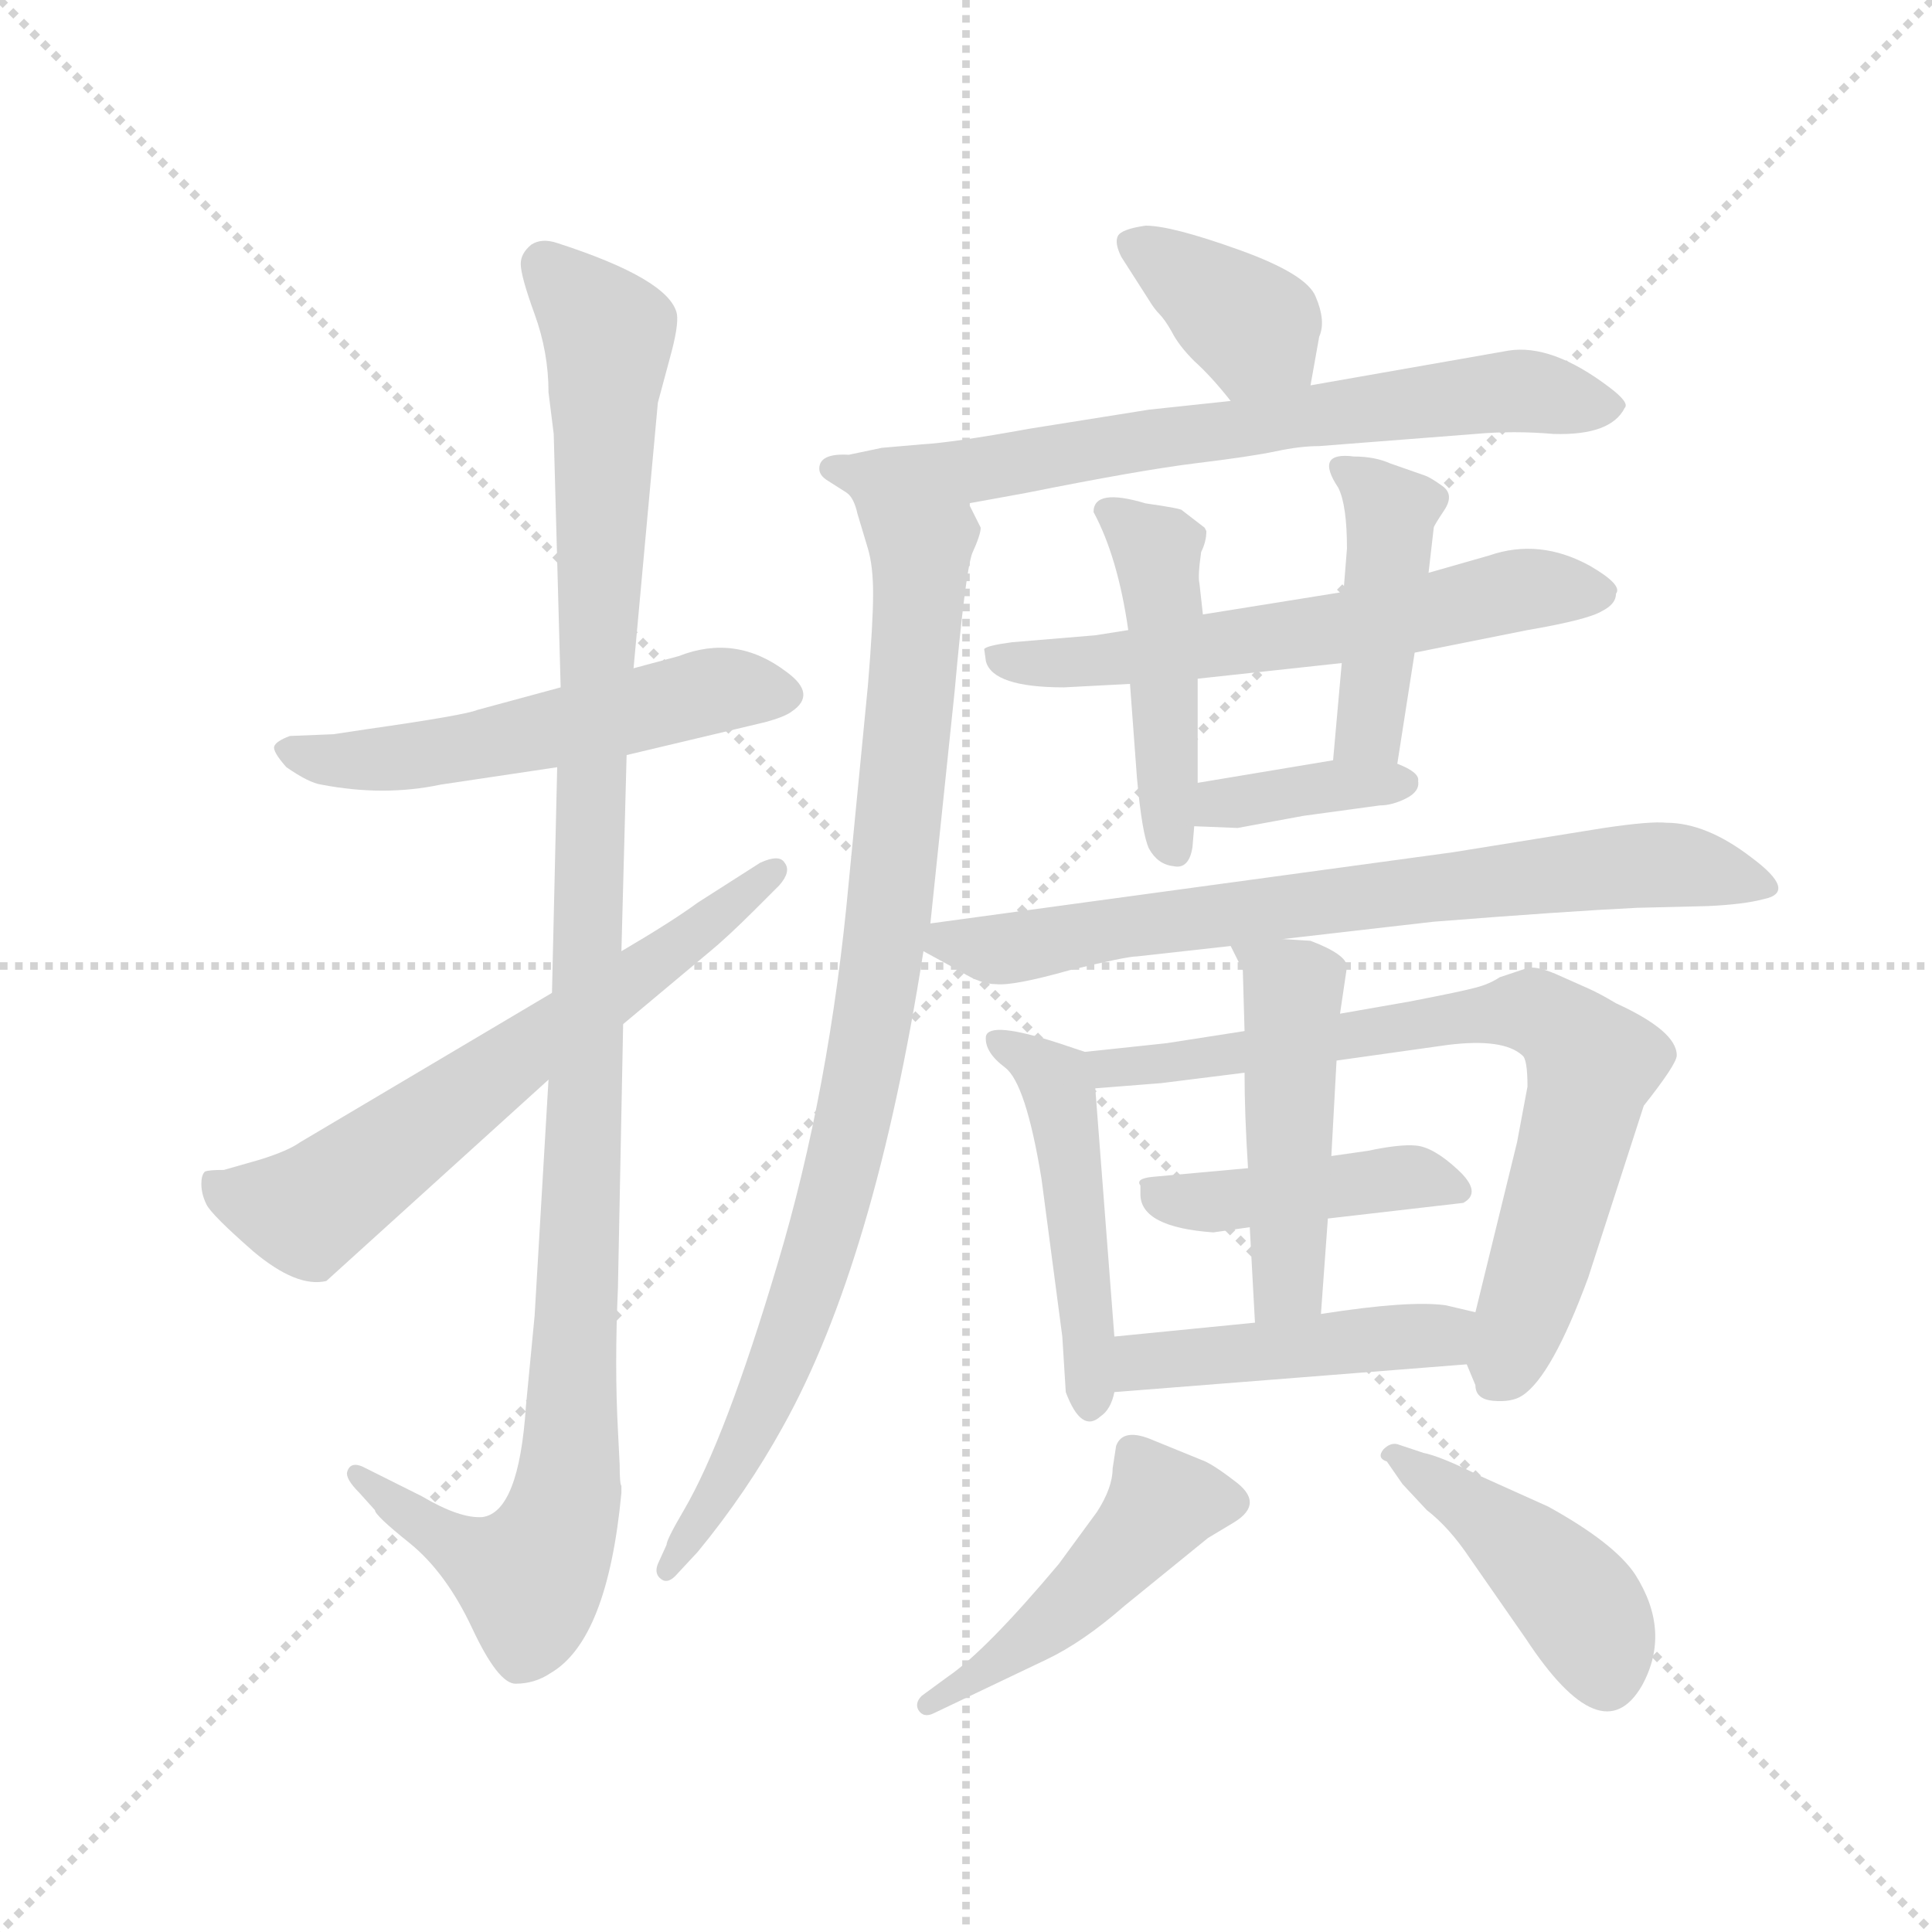<svg version="1.1" viewBox="0 0 1024 1024" xmlns="http://www.w3.org/2000/svg">
  <g stroke="lightgray" stroke-dasharray="1,1" stroke-width="1" transform="scale(4, 4)">
    <line x1="0" y1="0" x2="256" y2="256"></line>
    <line x1="256" y1="0" x2="0" y2="256"></line>
    <line x1="128" y1="0" x2="128" y2="256"></line>
    <line x1="0" y1="128" x2="256" y2="128"></line>
  </g>
  <g transform="scale(0.92, -0.92) translate(60, -830)">
    <style type="text/css">
      
        @keyframes keyframes0 {
          from {
            stroke: blue;
            stroke-dashoffset: 544;
            stroke-width: 128;
          }
          64% {
            animation-timing-function: step-end;
            stroke: blue;
            stroke-dashoffset: 0;
            stroke-width: 128;
          }
          to {
            stroke: black;
            stroke-width: 1024;
          }
        }
        #make-me-a-hanzi-animation-0 {
          animation: keyframes0 0.693s both;
          animation-delay: 0s;
          animation-timing-function: linear;
        }
      
        @keyframes keyframes1 {
          from {
            stroke: blue;
            stroke-dashoffset: 1145;
            stroke-width: 128;
          }
          79% {
            animation-timing-function: step-end;
            stroke: blue;
            stroke-dashoffset: 0;
            stroke-width: 128;
          }
          to {
            stroke: black;
            stroke-width: 1024;
          }
        }
        #make-me-a-hanzi-animation-1 {
          animation: keyframes1 1.182s both;
          animation-delay: 0.693s;
          animation-timing-function: linear;
        }
      
        @keyframes keyframes2 {
          from {
            stroke: blue;
            stroke-dashoffset: 643;
            stroke-width: 128;
          }
          68% {
            animation-timing-function: step-end;
            stroke: blue;
            stroke-dashoffset: 0;
            stroke-width: 128;
          }
          to {
            stroke: black;
            stroke-width: 1024;
          }
        }
        #make-me-a-hanzi-animation-2 {
          animation: keyframes2 0.773s both;
          animation-delay: 1.875s;
          animation-timing-function: linear;
        }
      
        @keyframes keyframes3 {
          from {
            stroke: blue;
            stroke-dashoffset: 375;
            stroke-width: 128;
          }
          55% {
            animation-timing-function: step-end;
            stroke: blue;
            stroke-dashoffset: 0;
            stroke-width: 128;
          }
          to {
            stroke: black;
            stroke-width: 1024;
          }
        }
        #make-me-a-hanzi-animation-3 {
          animation: keyframes3 0.555s both;
          animation-delay: 2.648s;
          animation-timing-function: linear;
        }
      
        @keyframes keyframes4 {
          from {
            stroke: blue;
            stroke-dashoffset: 707;
            stroke-width: 128;
          }
          70% {
            animation-timing-function: step-end;
            stroke: blue;
            stroke-dashoffset: 0;
            stroke-width: 128;
          }
          to {
            stroke: black;
            stroke-width: 1024;
          }
        }
        #make-me-a-hanzi-animation-4 {
          animation: keyframes4 0.825s both;
          animation-delay: 3.203s;
          animation-timing-function: linear;
        }
      
        @keyframes keyframes5 {
          from {
            stroke: blue;
            stroke-dashoffset: 915;
            stroke-width: 128;
          }
          75% {
            animation-timing-function: step-end;
            stroke: blue;
            stroke-dashoffset: 0;
            stroke-width: 128;
          }
          to {
            stroke: black;
            stroke-width: 1024;
          }
        }
        #make-me-a-hanzi-animation-5 {
          animation: keyframes5 0.995s both;
          animation-delay: 4.028s;
          animation-timing-function: linear;
        }
      
        @keyframes keyframes6 {
          from {
            stroke: blue;
            stroke-dashoffset: 610;
            stroke-width: 128;
          }
          67% {
            animation-timing-function: step-end;
            stroke: blue;
            stroke-dashoffset: 0;
            stroke-width: 128;
          }
          to {
            stroke: black;
            stroke-width: 1024;
          }
        }
        #make-me-a-hanzi-animation-6 {
          animation: keyframes6 0.746s both;
          animation-delay: 5.023s;
          animation-timing-function: linear;
        }
      
        @keyframes keyframes7 {
          from {
            stroke: blue;
            stroke-dashoffset: 459;
            stroke-width: 128;
          }
          60% {
            animation-timing-function: step-end;
            stroke: blue;
            stroke-dashoffset: 0;
            stroke-width: 128;
          }
          to {
            stroke: black;
            stroke-width: 1024;
          }
        }
        #make-me-a-hanzi-animation-7 {
          animation: keyframes7 0.624s both;
          animation-delay: 5.769s;
          animation-timing-function: linear;
        }
      
        @keyframes keyframes8 {
          from {
            stroke: blue;
            stroke-dashoffset: 434;
            stroke-width: 128;
          }
          59% {
            animation-timing-function: step-end;
            stroke: blue;
            stroke-dashoffset: 0;
            stroke-width: 128;
          }
          to {
            stroke: black;
            stroke-width: 1024;
          }
        }
        #make-me-a-hanzi-animation-8 {
          animation: keyframes8 0.603s both;
          animation-delay: 6.393s;
          animation-timing-function: linear;
        }
      
        @keyframes keyframes9 {
          from {
            stroke: blue;
            stroke-dashoffset: 373;
            stroke-width: 128;
          }
          55% {
            animation-timing-function: step-end;
            stroke: blue;
            stroke-dashoffset: 0;
            stroke-width: 128;
          }
          to {
            stroke: black;
            stroke-width: 1024;
          }
        }
        #make-me-a-hanzi-animation-9 {
          animation: keyframes9 0.554s both;
          animation-delay: 6.996s;
          animation-timing-function: linear;
        }
      
        @keyframes keyframes10 {
          from {
            stroke: blue;
            stroke-dashoffset: 732;
            stroke-width: 128;
          }
          70% {
            animation-timing-function: step-end;
            stroke: blue;
            stroke-dashoffset: 0;
            stroke-width: 128;
          }
          to {
            stroke: black;
            stroke-width: 1024;
          }
        }
        #make-me-a-hanzi-animation-10 {
          animation: keyframes10 0.846s both;
          animation-delay: 7.55s;
          animation-timing-function: linear;
        }
      
        @keyframes keyframes11 {
          from {
            stroke: blue;
            stroke-dashoffset: 481;
            stroke-width: 128;
          }
          61% {
            animation-timing-function: step-end;
            stroke: blue;
            stroke-dashoffset: 0;
            stroke-width: 128;
          }
          to {
            stroke: black;
            stroke-width: 1024;
          }
        }
        #make-me-a-hanzi-animation-11 {
          animation: keyframes11 0.641s both;
          animation-delay: 8.395s;
          animation-timing-function: linear;
        }
      
        @keyframes keyframes12 {
          from {
            stroke: blue;
            stroke-dashoffset: 745;
            stroke-width: 128;
          }
          71% {
            animation-timing-function: step-end;
            stroke: blue;
            stroke-dashoffset: 0;
            stroke-width: 128;
          }
          to {
            stroke: black;
            stroke-width: 1024;
          }
        }
        #make-me-a-hanzi-animation-12 {
          animation: keyframes12 0.856s both;
          animation-delay: 9.037s;
          animation-timing-function: linear;
        }
      
        @keyframes keyframes13 {
          from {
            stroke: blue;
            stroke-dashoffset: 432;
            stroke-width: 128;
          }
          58% {
            animation-timing-function: step-end;
            stroke: blue;
            stroke-dashoffset: 0;
            stroke-width: 128;
          }
          to {
            stroke: black;
            stroke-width: 1024;
          }
        }
        #make-me-a-hanzi-animation-13 {
          animation: keyframes13 0.602s both;
          animation-delay: 9.893s;
          animation-timing-function: linear;
        }
      
        @keyframes keyframes14 {
          from {
            stroke: blue;
            stroke-dashoffset: 480;
            stroke-width: 128;
          }
          61% {
            animation-timing-function: step-end;
            stroke: blue;
            stroke-dashoffset: 0;
            stroke-width: 128;
          }
          to {
            stroke: black;
            stroke-width: 1024;
          }
        }
        #make-me-a-hanzi-animation-14 {
          animation: keyframes14 0.641s both;
          animation-delay: 10.495s;
          animation-timing-function: linear;
        }
      
        @keyframes keyframes15 {
          from {
            stroke: blue;
            stroke-dashoffset: 457;
            stroke-width: 128;
          }
          60% {
            animation-timing-function: step-end;
            stroke: blue;
            stroke-dashoffset: 0;
            stroke-width: 128;
          }
          to {
            stroke: black;
            stroke-width: 1024;
          }
        }
        #make-me-a-hanzi-animation-15 {
          animation: keyframes15 0.622s both;
          animation-delay: 11.135s;
          animation-timing-function: linear;
        }
      
        @keyframes keyframes16 {
          from {
            stroke: blue;
            stroke-dashoffset: 473;
            stroke-width: 128;
          }
          61% {
            animation-timing-function: step-end;
            stroke: blue;
            stroke-dashoffset: 0;
            stroke-width: 128;
          }
          to {
            stroke: black;
            stroke-width: 1024;
          }
        }
        #make-me-a-hanzi-animation-16 {
          animation: keyframes16 0.635s both;
          animation-delay: 11.757s;
          animation-timing-function: linear;
        }
      
        @keyframes keyframes17 {
          from {
            stroke: blue;
            stroke-dashoffset: 439;
            stroke-width: 128;
          }
          59% {
            animation-timing-function: step-end;
            stroke: blue;
            stroke-dashoffset: 0;
            stroke-width: 128;
          }
          to {
            stroke: black;
            stroke-width: 1024;
          }
        }
        #make-me-a-hanzi-animation-17 {
          animation: keyframes17 0.607s both;
          animation-delay: 12.392s;
          animation-timing-function: linear;
        }
      
    </style>
    
      <path d="M 301 395 L 381 414 Q 392 417 396 420 Q 411 430 393 443 Q 364 465 331 452 L 305 445 L 263 434 L 215 421 Q 208 418 152 410 L 132 407 L 107 406 Q 99 403 98 400 Q 97 397 105 388 Q 118 379 125 378 Q 161 371 194 378 L 261 388 L 301 395 Z" fill="lightgray"></path>
    
      <path d="M 256 208 L 248 72 L 243 20 Q 239 -41 218 -44 Q 205 -45 183 -32 L 151 -16 Q 142 -11 140 -18 Q 139 -22 147 -30 L 156 -40 Q 156 -43 176 -59 Q 197 -76 212 -108 Q 227 -140 237 -140 Q 248 -140 257 -134 Q 290 -115 298 -30 L 298 -26 Q 297 -25 297 -14 L 296 6 Q 294 43 296 88 L 299 240 L 298 282 L 301 395 L 305 445 L 319 598 L 326 624 Q 331 642 330 649 Q 326 669 261 690 Q 252 693 246 689 Q 240 684 240 678 Q 240 671 248 649 Q 256 627 256 604 L 259 580 L 263 434 L 261 388 L 258 258 L 256 208 Z" fill="lightgray"></path>
    
      <path d="M 59 136 Q 62 130 86 109 Q 111 88 128 92 L 256 208 L 299 240 L 348 281 Q 359 290 375 306 L 389 320 Q 396 328 392 333 Q 389 338 378 333 L 342 310 Q 327 299 298 282 L 258 258 L 113 172 Q 106 167 90 162 L 69 156 Q 60 156 58 155 Q 56 153 56 148 Q 56 142 59 136 Z" fill="lightgray"></path>
    
      <path d="M 695 608 L 700 636 Q 704 645 698 659 Q 693 672 654 686 Q 615 700 600 700 Q 586 698 584 694 Q 582 690 586 682 L 602 657 Q 605 652 608 649 Q 611 646 615 639 Q 619 631 628 622 Q 638 613 649 599 C 668 576 690 578 695 608 Z" fill="lightgray"></path>
    
      <path d="M 498 540 L 531 546 Q 596 559 628 563 Q 661 567 675 570 Q 689 573 700 573 L 790 580 Q 812 582 835 580 Q 868 579 876 595 Q 879 598 867 607 Q 834 632 809 628 L 695 608 L 649 599 L 602 594 L 533 583 Q 489 575 471 574 L 448 572 L 429 568 Q 412 569 412 560 Q 412 556 417 553 L 428 546 C 451 531 468 535 498 540 Z" fill="lightgray"></path>
    
      <path d="M 476 298 L 490 432 Q 496 499 500 511 Q 505 522 505 526 L 498 540 C 489 569 416 574 428 546 Q 432 543 434 534 L 440 514 Q 443 504 443 488 Q 443 471 440 435 L 429 322 Q 418 202 388 102 Q 358 1 334 -40 Q 324 -57 324 -60 L 319 -71 Q 317 -76 320 -79 Q 324 -83 329 -78 L 342 -64 Q 370 -30 391 8 Q 444 103 472 282 L 476 298 Z" fill="lightgray"></path>
    
      <path d="M 590 467 L 571 464 L 523 460 Q 508 458 507 456 L 508 449 Q 512 434 553 434 L 591 436 L 630 439 L 713 448 L 755 454 L 820 467 Q 855 473 863 478 Q 871 482 871 488 Q 875 493 856 504 Q 827 520 798 510 L 763 500 L 714 489 L 633 476 L 590 467 Z" fill="lightgray"></path>
    
      <path d="M 570 535 Q 584 509 590 467 L 591 436 L 595 382 Q 598 349 602 341 Q 607 332 616 331 Q 625 329 627 342 L 628 354 L 630 379 L 630 439 L 633 476 L 631 494 Q 630 498 632 512 Q 635 518 635 524 L 634 526 L 621 536 Q 621 537 600 540 Q 570 549 570 535 Z" fill="lightgray"></path>
    
      <path d="M 745 390 L 755 454 L 763 500 L 766 526 Q 766 527 772 536 Q 778 545 771 550 Q 764 555 761 556 L 741 563 Q 732 567 720 567 Q 697 570 711 549 Q 716 539 716 514 L 714 489 L 713 448 L 708 392 C 705 362 740 360 745 390 Z" fill="lightgray"></path>
    
      <path d="M 628 354 L 653 353 L 691 360 L 735 366 Q 742 366 750 370 Q 758 374 757 380 Q 758 385 745 390 L 708 392 L 630 379 C 600 374 598 355 628 354 Z" fill="lightgray"></path>
    
      <path d="M 679 289 L 766 299 Q 842 305 883 307 L 924 308 Q 945 309 956 312 Q 976 316 949 336 Q 923 356 900 356 Q 891 357 864 353 L 777 339 L 476 298 C 449 294 449 294 472 282 L 494 270 Q 505 263 514 263 Q 524 262 556 271 Q 589 279 595 279 L 649 285 L 679 289 Z" fill="lightgray"></path>
    
      <path d="M 582 60 L 571 203 C 570 223 569 223 565 224 L 550 229 Q 510 242 508 233 Q 507 224 519 215 Q 531 206 540 151 L 552 60 L 554 28 Q 563 4 574 14 Q 580 18 582 28 L 582 60 Z" fill="lightgray"></path>
    
      <path d="M 820 204 L 814 172 L 790 74 C 784 48 784 48 785 44 L 790 32 Q 790 24 800 23 Q 811 22 817 26 Q 834 37 855 94 L 887 193 Q 906 217 906 222 Q 906 236 871 252 Q 861 258 854 261 L 836 269 Q 824 274 819 272 L 804 267 Q 798 263 790 261 Q 783 259 752 253 L 712 246 L 657 236 L 612 229 L 565 224 C 535 221 541 201 571 203 L 609 206 L 657 212 L 710 219 L 774 228 Q 806 232 817 222 Q 820 220 820 204 Z" fill="lightgray"></path>
    
      <path d="M 705 128 L 783 137 Q 794 143 780 156 Q 766 169 756 170 Q 747 171 728 167 L 707 164 L 659 157 L 604 152 Q 594 151 597 147 L 597 142 Q 597 123 639 120 L 660 123 L 705 128 Z" fill="lightgray"></path>
    
      <path d="M 701 73 L 705 128 L 707 164 L 710 219 L 712 246 L 716 273 Q 716 280 695 288 L 679 289 C 649 291 646 291 649 285 L 656 271 L 657 236 L 657 212 Q 657 188 659 157 L 660 123 L 663 68 C 665 38 699 43 701 73 Z" fill="lightgray"></path>
    
      <path d="M 790 74 L 773 78 Q 752 81 701 73 L 663 68 L 582 60 C 552 57 552 26 582 28 L 785 44 C 815 46 819 67 790 74 Z" fill="lightgray"></path>
    
      <path d="M 478 -157 L 543 -126 Q 564 -116 588 -95 L 636 -56 L 651 -47 Q 669 -36 651 -23 Q 638 -13 632 -11 L 605 0 Q 587 8 583 -3 L 581 -16 Q 581 -27 572 -41 L 550 -71 Q 508 -121 486 -136 L 471 -147 Q 467 -151 469 -155 Q 472 -160 478 -157 Z" fill="lightgray"></path>
    
      <path d="M 739 -12 L 748 -25 L 762 -40 Q 775 -50 787 -68 L 819 -114 Q 863 -181 886 -141 Q 903 -110 882 -77 Q 870 -59 832 -38 L 792 -20 Q 770 -9 760 -7 L 745 -2 Q 741 -1 737 -5 Q 733 -10 739 -12 Z" fill="lightgray"></path>
    
    
      <clipPath id="make-me-a-hanzi-clip-0">
        <path d="M 301 395 L 381 414 Q 392 417 396 420 Q 411 430 393 443 Q 364 465 331 452 L 305 445 L 263 434 L 215 421 Q 208 418 152 410 L 132 407 L 107 406 Q 99 403 98 400 Q 97 397 105 388 Q 118 379 125 378 Q 161 371 194 378 L 261 388 L 301 395 Z"></path>
      </clipPath>
      <path clip-path="url(#make-me-a-hanzi-clip-0)" d="M 107 397 L 134 391 L 184 395 L 355 433 L 390 431" fill="none" id="make-me-a-hanzi-animation-0" stroke-dasharray="416 832" stroke-linecap="round"></path>
    
      <clipPath id="make-me-a-hanzi-clip-1">
        <path d="M 256 208 L 248 72 L 243 20 Q 239 -41 218 -44 Q 205 -45 183 -32 L 151 -16 Q 142 -11 140 -18 Q 139 -22 147 -30 L 156 -40 Q 156 -43 176 -59 Q 197 -76 212 -108 Q 227 -140 237 -140 Q 248 -140 257 -134 Q 290 -115 298 -30 L 298 -26 Q 297 -25 297 -14 L 296 6 Q 294 43 296 88 L 299 240 L 298 282 L 301 395 L 305 445 L 319 598 L 326 624 Q 331 642 330 649 Q 326 669 261 690 Q 252 693 246 689 Q 240 684 240 678 Q 240 671 248 649 Q 256 627 256 604 L 259 580 L 263 434 L 261 388 L 258 258 L 256 208 Z"></path>
      </clipPath>
      <path clip-path="url(#make-me-a-hanzi-clip-1)" d="M 254 677 L 290 633 L 268 -22 L 258 -59 L 245 -79 L 222 -72 L 146 -22" fill="none" id="make-me-a-hanzi-animation-1" stroke-dasharray="1017 2034" stroke-linecap="round"></path>
    
      <clipPath id="make-me-a-hanzi-clip-2">
        <path d="M 59 136 Q 62 130 86 109 Q 111 88 128 92 L 256 208 L 299 240 L 348 281 Q 359 290 375 306 L 389 320 Q 396 328 392 333 Q 389 338 378 333 L 342 310 Q 327 299 298 282 L 258 258 L 113 172 Q 106 167 90 162 L 69 156 Q 60 156 58 155 Q 56 153 56 148 Q 56 142 59 136 Z"></path>
      </clipPath>
      <path clip-path="url(#make-me-a-hanzi-clip-2)" d="M 64 149 L 97 135 L 121 135 L 385 328" fill="none" id="make-me-a-hanzi-animation-2" stroke-dasharray="515 1030" stroke-linecap="round"></path>
    
      <clipPath id="make-me-a-hanzi-clip-3">
        <path d="M 695 608 L 700 636 Q 704 645 698 659 Q 693 672 654 686 Q 615 700 600 700 Q 586 698 584 694 Q 582 690 586 682 L 602 657 Q 605 652 608 649 Q 611 646 615 639 Q 619 631 628 622 Q 638 613 649 599 C 668 576 690 578 695 608 Z"></path>
      </clipPath>
      <path clip-path="url(#make-me-a-hanzi-clip-3)" d="M 591 689 L 651 650 L 685 617" fill="none" id="make-me-a-hanzi-animation-3" stroke-dasharray="247 494" stroke-linecap="round"></path>
    
      <clipPath id="make-me-a-hanzi-clip-4">
        <path d="M 498 540 L 531 546 Q 596 559 628 563 Q 661 567 675 570 Q 689 573 700 573 L 790 580 Q 812 582 835 580 Q 868 579 876 595 Q 879 598 867 607 Q 834 632 809 628 L 695 608 L 649 599 L 602 594 L 533 583 Q 489 575 471 574 L 448 572 L 429 568 Q 412 569 412 560 Q 412 556 417 553 L 428 546 C 451 531 468 535 498 540 Z"></path>
      </clipPath>
      <path clip-path="url(#make-me-a-hanzi-clip-4)" d="M 419 560 L 500 559 L 806 605 L 866 597" fill="none" id="make-me-a-hanzi-animation-4" stroke-dasharray="579 1158" stroke-linecap="round"></path>
    
      <clipPath id="make-me-a-hanzi-clip-5">
        <path d="M 476 298 L 490 432 Q 496 499 500 511 Q 505 522 505 526 L 498 540 C 489 569 416 574 428 546 Q 432 543 434 534 L 440 514 Q 443 504 443 488 Q 443 471 440 435 L 429 322 Q 418 202 388 102 Q 358 1 334 -40 Q 324 -57 324 -60 L 319 -71 Q 317 -76 320 -79 Q 324 -83 329 -78 L 342 -64 Q 370 -30 391 8 Q 444 103 472 282 L 476 298 Z"></path>
      </clipPath>
      <path clip-path="url(#make-me-a-hanzi-clip-5)" d="M 435 542 L 470 513 L 453 308 L 436 202 L 394 55 L 362 -16 L 324 -74" fill="none" id="make-me-a-hanzi-animation-5" stroke-dasharray="787 1574" stroke-linecap="round"></path>
    
      <clipPath id="make-me-a-hanzi-clip-6">
        <path d="M 590 467 L 571 464 L 523 460 Q 508 458 507 456 L 508 449 Q 512 434 553 434 L 591 436 L 630 439 L 713 448 L 755 454 L 820 467 Q 855 473 863 478 Q 871 482 871 488 Q 875 493 856 504 Q 827 520 798 510 L 763 500 L 714 489 L 633 476 L 590 467 Z"></path>
      </clipPath>
      <path clip-path="url(#make-me-a-hanzi-clip-6)" d="M 511 453 L 542 446 L 584 450 L 717 468 L 820 491 L 860 489" fill="none" id="make-me-a-hanzi-animation-6" stroke-dasharray="482 964" stroke-linecap="round"></path>
    
      <clipPath id="make-me-a-hanzi-clip-7">
        <path d="M 570 535 Q 584 509 590 467 L 591 436 L 595 382 Q 598 349 602 341 Q 607 332 616 331 Q 625 329 627 342 L 628 354 L 630 379 L 630 439 L 633 476 L 631 494 Q 630 498 632 512 Q 635 518 635 524 L 634 526 L 621 536 Q 621 537 600 540 Q 570 549 570 535 Z"></path>
      </clipPath>
      <path clip-path="url(#make-me-a-hanzi-clip-7)" d="M 580 533 L 607 509 L 616 342" fill="none" id="make-me-a-hanzi-animation-7" stroke-dasharray="331 662" stroke-linecap="round"></path>
    
      <clipPath id="make-me-a-hanzi-clip-8">
        <path d="M 745 390 L 755 454 L 763 500 L 766 526 Q 766 527 772 536 Q 778 545 771 550 Q 764 555 761 556 L 741 563 Q 732 567 720 567 Q 697 570 711 549 Q 716 539 716 514 L 714 489 L 713 448 L 708 392 C 705 362 740 360 745 390 Z"></path>
      </clipPath>
      <path clip-path="url(#make-me-a-hanzi-clip-8)" d="M 715 558 L 741 535 L 729 412 L 715 398" fill="none" id="make-me-a-hanzi-animation-8" stroke-dasharray="306 612" stroke-linecap="round"></path>
    
      <clipPath id="make-me-a-hanzi-clip-9">
        <path d="M 628 354 L 653 353 L 691 360 L 735 366 Q 742 366 750 370 Q 758 374 757 380 Q 758 385 745 390 L 708 392 L 630 379 C 600 374 598 355 628 354 Z"></path>
      </clipPath>
      <path clip-path="url(#make-me-a-hanzi-clip-9)" d="M 634 360 L 643 368 L 747 380" fill="none" id="make-me-a-hanzi-animation-9" stroke-dasharray="245 490" stroke-linecap="round"></path>
    
      <clipPath id="make-me-a-hanzi-clip-10">
        <path d="M 679 289 L 766 299 Q 842 305 883 307 L 924 308 Q 945 309 956 312 Q 976 316 949 336 Q 923 356 900 356 Q 891 357 864 353 L 777 339 L 476 298 C 449 294 449 294 472 282 L 494 270 Q 505 263 514 263 Q 524 262 556 271 Q 589 279 595 279 L 649 285 L 679 289 Z"></path>
      </clipPath>
      <path clip-path="url(#make-me-a-hanzi-clip-10)" d="M 480 284 L 526 284 L 597 298 L 860 330 L 896 332 L 952 324" fill="none" id="make-me-a-hanzi-animation-10" stroke-dasharray="604 1208" stroke-linecap="round"></path>
    
      <clipPath id="make-me-a-hanzi-clip-11">
        <path d="M 582 60 L 571 203 C 570 223 569 223 565 224 L 550 229 Q 510 242 508 233 Q 507 224 519 215 Q 531 206 540 151 L 552 60 L 554 28 Q 563 4 574 14 Q 580 18 582 28 L 582 60 Z"></path>
      </clipPath>
      <path clip-path="url(#make-me-a-hanzi-clip-11)" d="M 514 230 L 536 221 L 552 194 L 567 25" fill="none" id="make-me-a-hanzi-animation-11" stroke-dasharray="353 706" stroke-linecap="round"></path>
    
      <clipPath id="make-me-a-hanzi-clip-12">
        <path d="M 820 204 L 814 172 L 790 74 C 784 48 784 48 785 44 L 790 32 Q 790 24 800 23 Q 811 22 817 26 Q 834 37 855 94 L 887 193 Q 906 217 906 222 Q 906 236 871 252 Q 861 258 854 261 L 836 269 Q 824 274 819 272 L 804 267 Q 798 263 790 261 Q 783 259 752 253 L 712 246 L 657 236 L 612 229 L 565 224 C 535 221 541 201 571 203 L 609 206 L 657 212 L 710 219 L 774 228 Q 806 232 817 222 Q 820 220 820 204 Z"></path>
      </clipPath>
      <path clip-path="url(#make-me-a-hanzi-clip-12)" d="M 573 221 L 579 214 L 614 217 L 804 247 L 824 247 L 839 239 L 857 217 L 830 110 L 804 38" fill="none" id="make-me-a-hanzi-animation-12" stroke-dasharray="617 1234" stroke-linecap="round"></path>
    
      <clipPath id="make-me-a-hanzi-clip-13">
        <path d="M 705 128 L 783 137 Q 794 143 780 156 Q 766 169 756 170 Q 747 171 728 167 L 707 164 L 659 157 L 604 152 Q 594 151 597 147 L 597 142 Q 597 123 639 120 L 660 123 L 705 128 Z"></path>
      </clipPath>
      <path clip-path="url(#make-me-a-hanzi-clip-13)" d="M 604 145 L 630 136 L 751 152 L 777 146" fill="none" id="make-me-a-hanzi-animation-13" stroke-dasharray="304 608" stroke-linecap="round"></path>
    
      <clipPath id="make-me-a-hanzi-clip-14">
        <path d="M 701 73 L 705 128 L 707 164 L 710 219 L 712 246 L 716 273 Q 716 280 695 288 L 679 289 C 649 291 646 291 649 285 L 656 271 L 657 236 L 657 212 Q 657 188 659 157 L 660 123 L 663 68 C 665 38 699 43 701 73 Z"></path>
      </clipPath>
      <path clip-path="url(#make-me-a-hanzi-clip-14)" d="M 657 280 L 685 260 L 683 95 L 668 75" fill="none" id="make-me-a-hanzi-animation-14" stroke-dasharray="352 704" stroke-linecap="round"></path>
    
      <clipPath id="make-me-a-hanzi-clip-15">
        <path d="M 790 74 L 773 78 Q 752 81 701 73 L 663 68 L 582 60 C 552 57 552 26 582 28 L 785 44 C 815 46 819 67 790 74 Z"></path>
      </clipPath>
      <path clip-path="url(#make-me-a-hanzi-clip-15)" d="M 589 33 L 604 46 L 784 67" fill="none" id="make-me-a-hanzi-animation-15" stroke-dasharray="329 658" stroke-linecap="round"></path>
    
      <clipPath id="make-me-a-hanzi-clip-16">
        <path d="M 478 -157 L 543 -126 Q 564 -116 588 -95 L 636 -56 L 651 -47 Q 669 -36 651 -23 Q 638 -13 632 -11 L 605 0 Q 587 8 583 -3 L 581 -16 Q 581 -27 572 -41 L 550 -71 Q 508 -121 486 -136 L 471 -147 Q 467 -151 469 -155 Q 472 -160 478 -157 Z"></path>
      </clipPath>
      <path clip-path="url(#make-me-a-hanzi-clip-16)" d="M 648 -35 L 610 -37 L 549 -101 L 474 -152" fill="none" id="make-me-a-hanzi-animation-16" stroke-dasharray="345 690" stroke-linecap="round"></path>
    
      <clipPath id="make-me-a-hanzi-clip-17">
        <path d="M 739 -12 L 748 -25 L 762 -40 Q 775 -50 787 -68 L 819 -114 Q 863 -181 886 -141 Q 903 -110 882 -77 Q 870 -59 832 -38 L 792 -20 Q 770 -9 760 -7 L 745 -2 Q 741 -1 737 -5 Q 733 -10 739 -12 Z"></path>
      </clipPath>
      <path clip-path="url(#make-me-a-hanzi-clip-17)" d="M 742 -7 L 837 -80 L 857 -107 L 865 -135" fill="none" id="make-me-a-hanzi-animation-17" stroke-dasharray="311 622" stroke-linecap="round"></path>
    
  </g>
</svg>